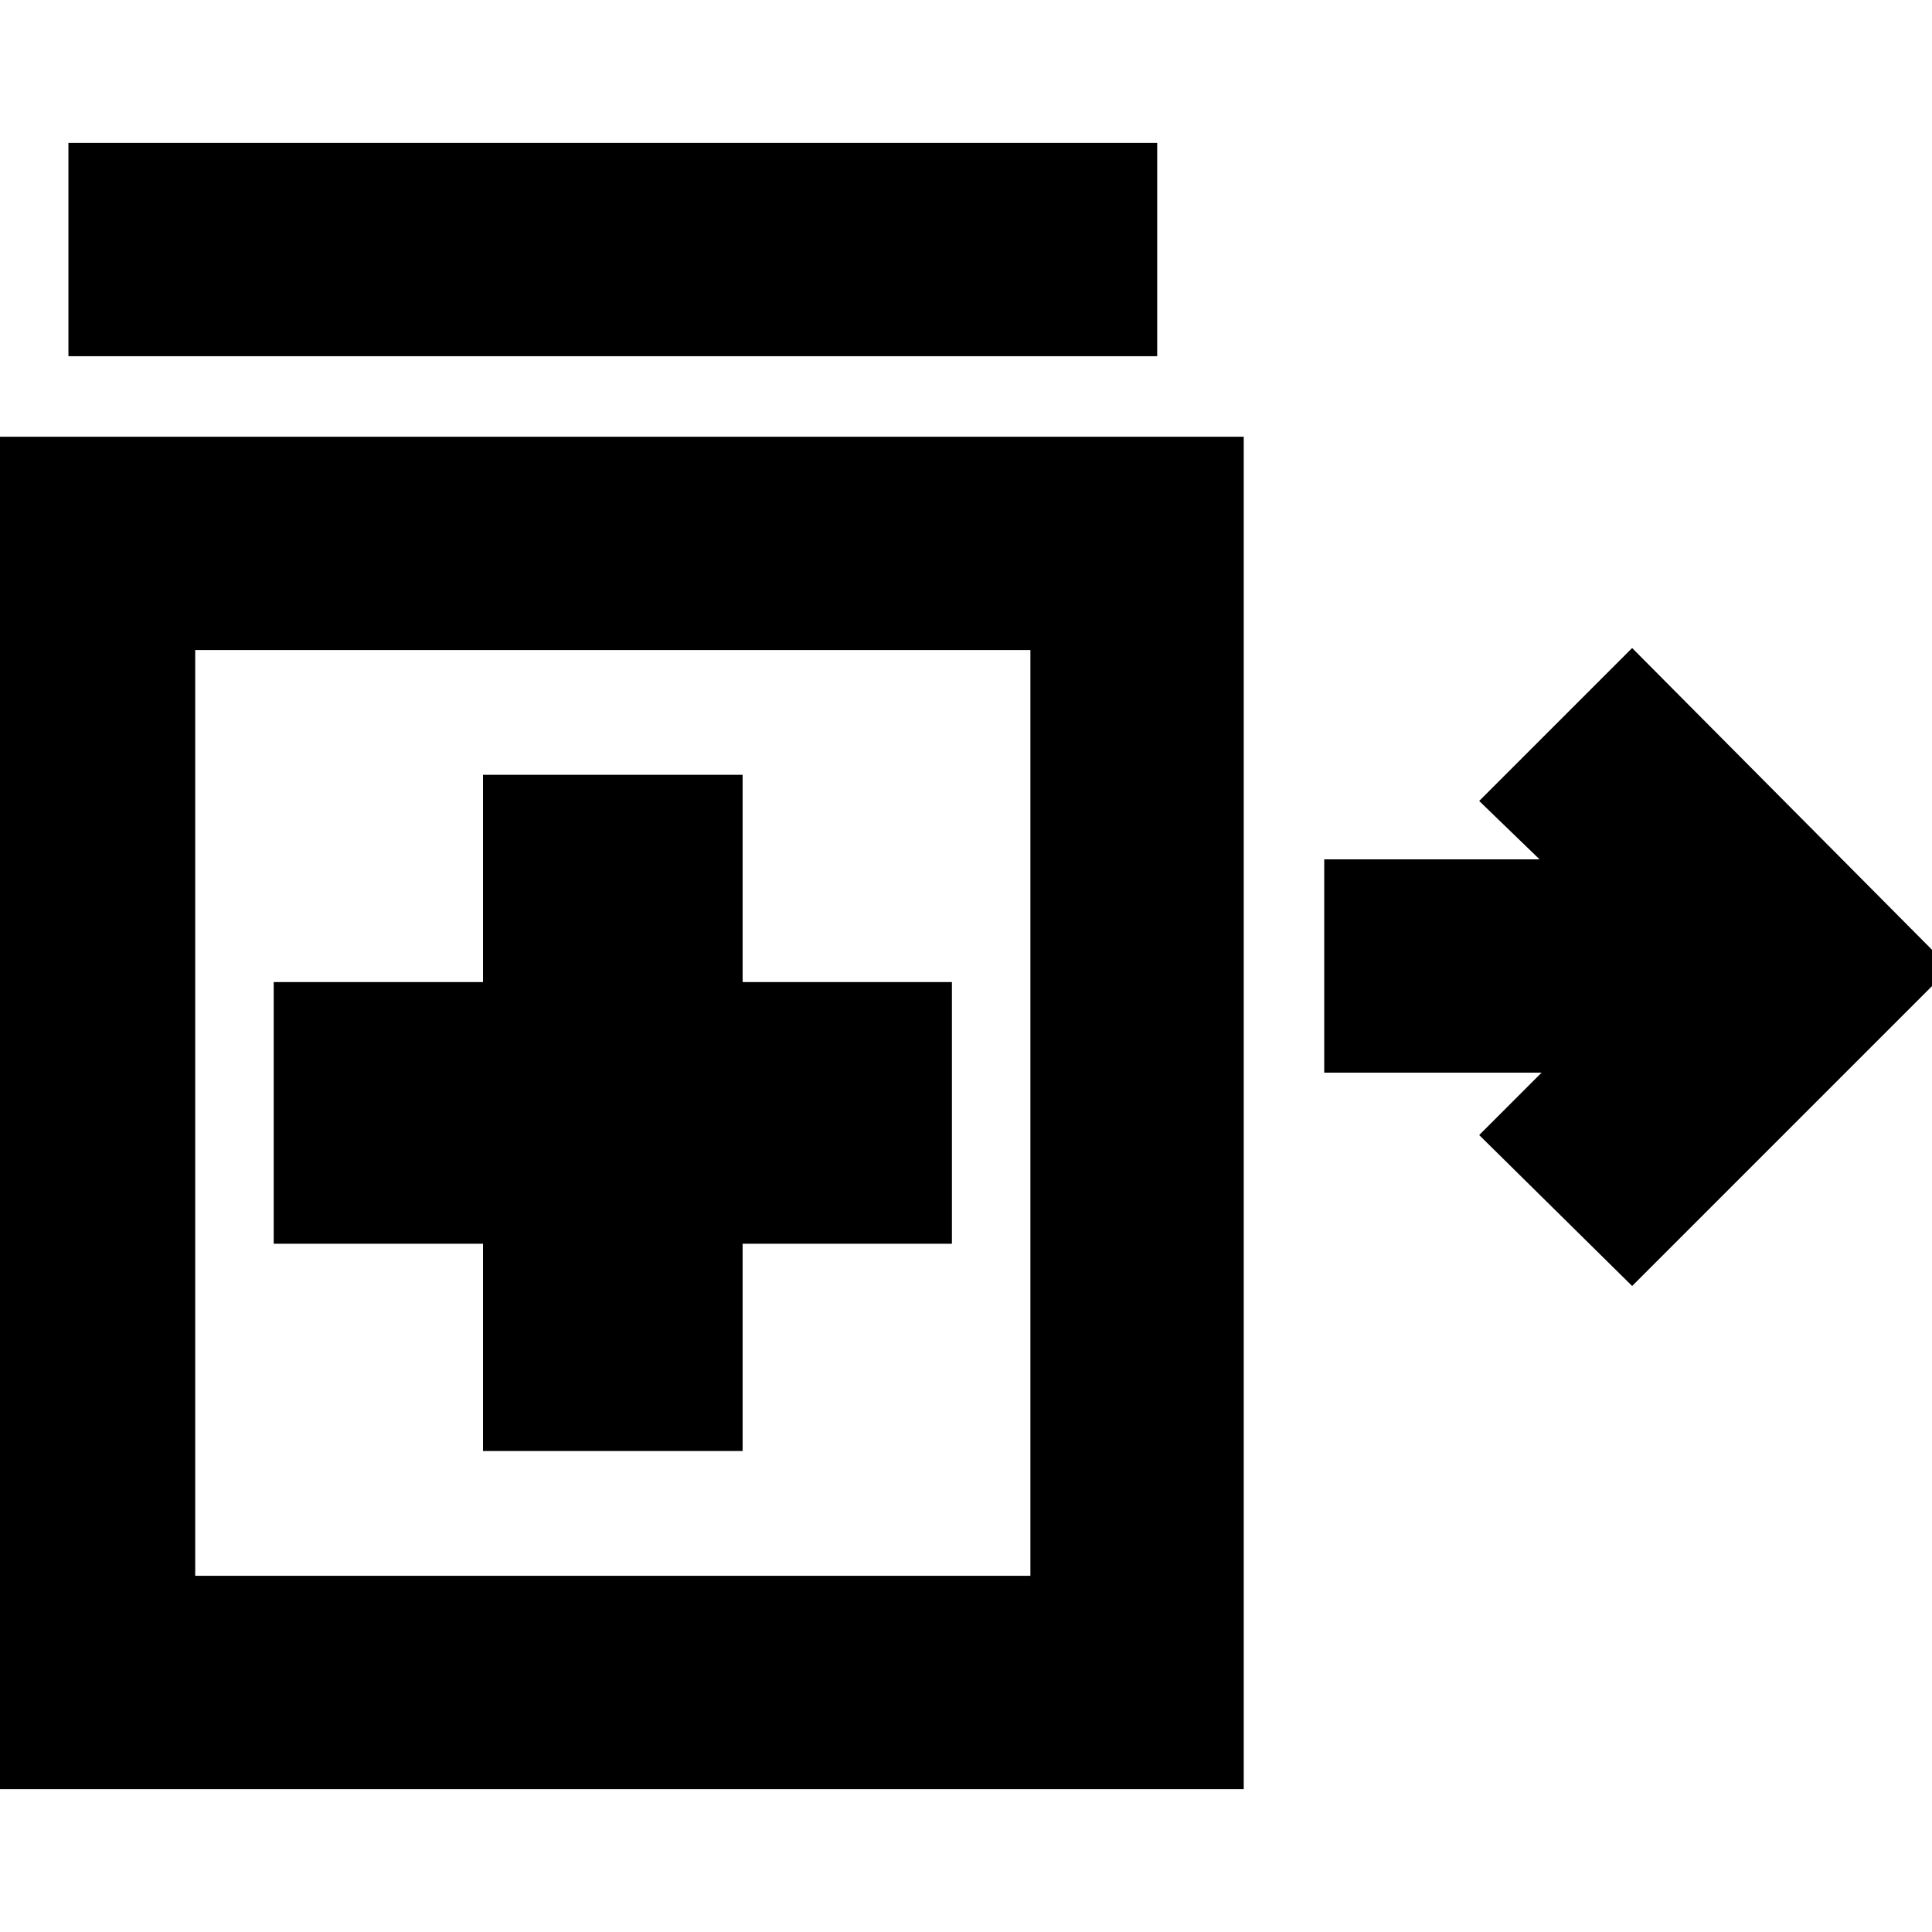<svg xmlns="http://www.w3.org/2000/svg" height="24" width="24"><path d="m20.275 15.975-1.9-1.875.775-.775h-2.7v-2.65h2.675l-.75-.725 1.9-1.9 3.95 3.975ZM.85 4.425v-2.65h13.525v2.65ZM6 18.025h3.225V15.45h2.6V12.2h-2.6V9.625H6V12.2H3.4v3.25H6Zm-6.225 4.2v-16.8H15.45v16.8Zm7.85-8.4Zm-5.2 5.75H12.8v-11.5H2.425Z"/></svg>